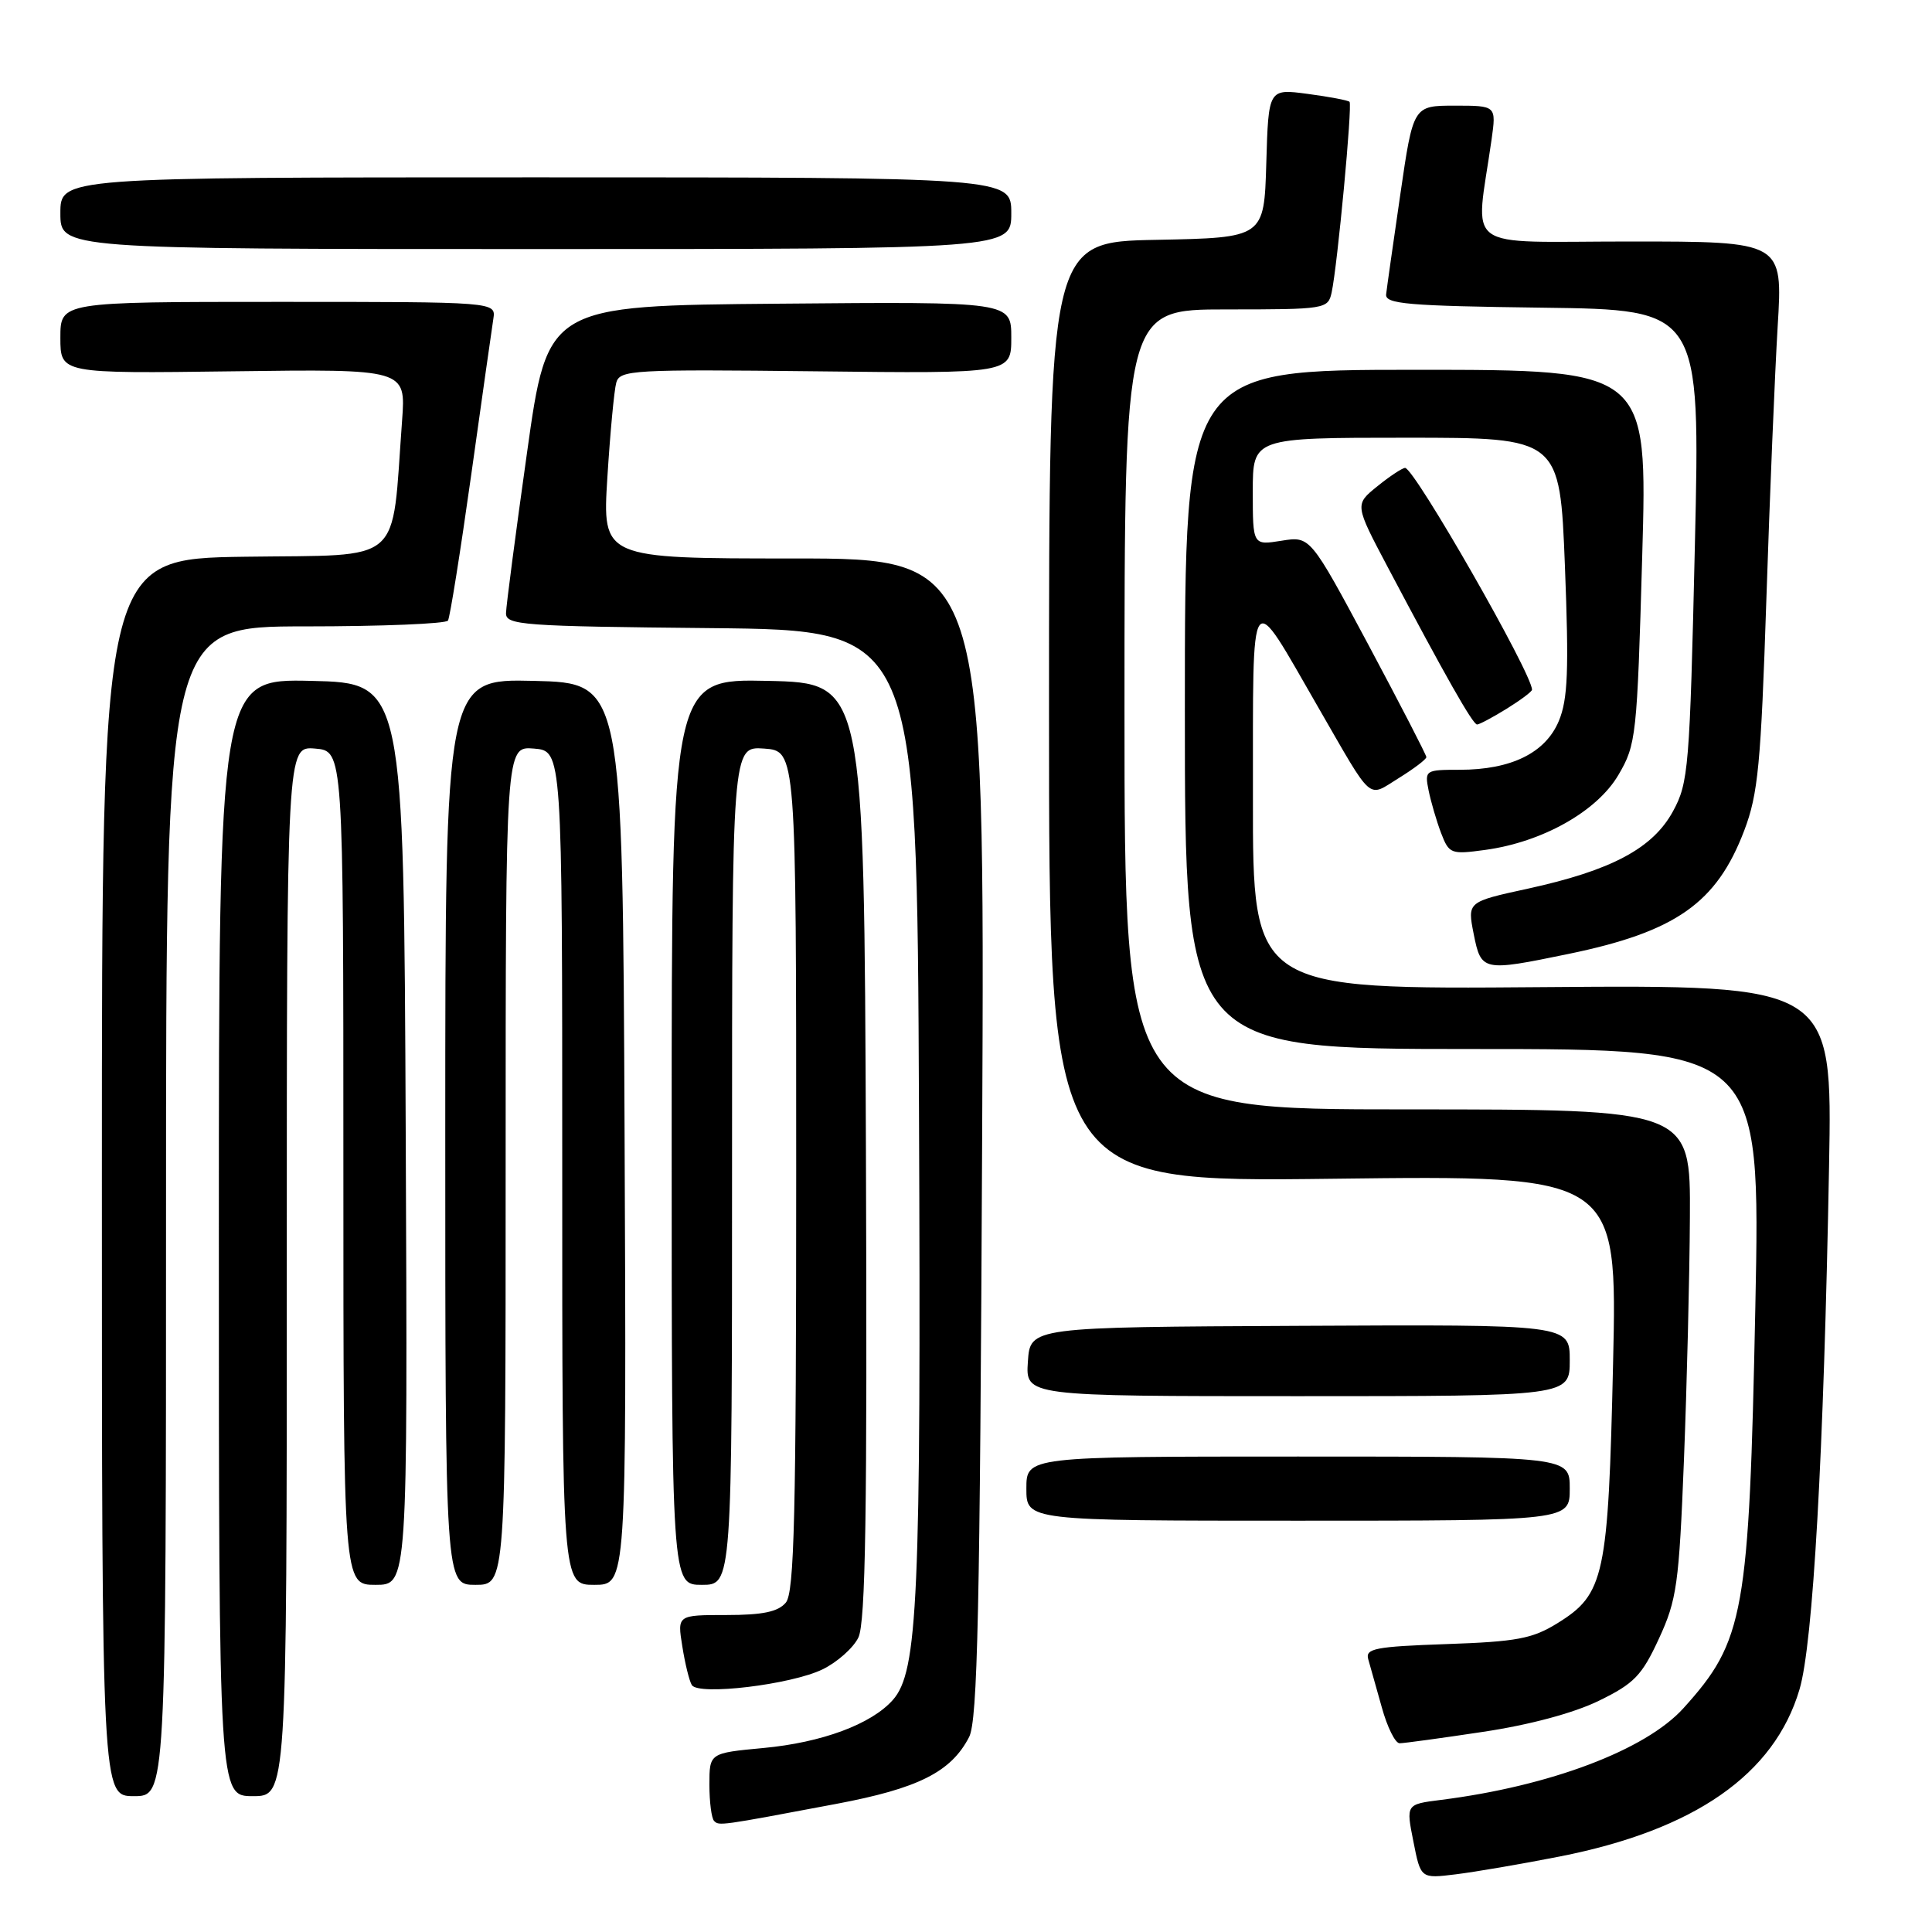<?xml version="1.0" encoding="UTF-8" standalone="no"?>
<!DOCTYPE svg PUBLIC "-//W3C//DTD SVG 1.1//EN" "http://www.w3.org/Graphics/SVG/1.1/DTD/svg11.dtd" >
<svg xmlns="http://www.w3.org/2000/svg" xmlns:xlink="http://www.w3.org/1999/xlink" version="1.1" viewBox="0 0 256 256">
 <g >
 <path fill="currentColor"
d=" M 206.65 246.00 C 224.54 242.48 235.10 235.13 238.44 223.87 C 240.24 217.84 241.66 192.70 242.36 154.50 C 242.80 130.50 242.80 130.50 204.40 130.80 C 166.00 131.11 166.00 131.11 166.02 105.80 C 166.05 76.78 165.41 77.67 174.71 93.79 C 182.05 106.51 181.13 105.70 185.36 103.09 C 187.36 101.85 189.00 100.61 189.00 100.32 C 189.00 100.04 185.54 93.34 181.31 85.42 C 173.61 71.04 173.61 71.04 169.81 71.65 C 166.00 72.26 166.00 72.26 166.00 65.13 C 166.00 58.00 166.00 58.00 186.34 58.00 C 206.69 58.00 206.69 58.00 207.36 75.00 C 207.90 88.86 207.75 92.66 206.55 95.54 C 204.78 99.77 200.24 102.00 193.41 102.00 C 188.86 102.00 188.76 102.06 189.30 104.75 C 189.61 106.26 190.35 108.80 190.95 110.38 C 192.01 113.14 192.25 113.24 196.78 112.62 C 204.37 111.59 211.62 107.51 214.45 102.68 C 216.81 98.66 216.92 97.56 217.60 73.75 C 218.31 49.00 218.31 49.00 187.65 49.00 C 157.00 49.00 157.00 49.00 157.00 94.00 C 157.00 139.00 157.00 139.00 195.14 139.00 C 233.28 139.00 233.28 139.00 232.59 173.25 C 231.76 213.90 231.14 217.41 223.07 226.34 C 218.07 231.88 205.38 236.68 190.90 238.50 C 186.30 239.08 186.30 239.08 187.28 244.00 C 188.25 248.93 188.25 248.93 192.88 248.36 C 195.42 248.05 201.62 246.99 206.65 246.00 Z  M 110.78 239.03 C 121.68 236.98 126.02 234.80 128.41 230.17 C 129.54 227.99 129.85 213.51 130.14 150.75 C 130.50 74.00 130.50 74.00 105.15 74.00 C 79.81 74.00 79.81 74.00 80.48 63.25 C 80.85 57.34 81.38 51.69 81.66 50.70 C 82.13 49.02 83.85 48.93 108.08 49.20 C 134.00 49.50 134.00 49.50 134.00 44.74 C 134.00 39.97 134.00 39.97 103.28 40.24 C 72.56 40.50 72.56 40.50 69.83 60.00 C 68.32 70.72 67.07 80.28 67.05 81.23 C 67.00 82.83 69.14 82.99 94.25 83.23 C 121.50 83.50 121.50 83.50 121.77 147.00 C 122.05 211.96 121.63 221.51 118.30 225.26 C 115.45 228.47 108.90 230.90 101.15 231.62 C 94.00 232.29 94.00 232.29 94.00 236.48 C 94.00 238.78 94.28 240.94 94.62 241.28 C 95.28 241.95 95.30 241.95 110.78 239.03 Z  M 22.00 160.50 C 22.00 83.00 22.00 83.00 40.44 83.00 C 50.58 83.00 59.10 82.65 59.36 82.23 C 59.62 81.81 61.00 73.15 62.43 62.98 C 63.85 52.82 65.18 43.49 65.37 42.25 C 65.72 40.00 65.72 40.00 36.86 40.00 C 8.00 40.00 8.00 40.00 8.00 44.75 C 8.00 49.50 8.00 49.50 30.89 49.20 C 53.78 48.90 53.78 48.90 53.28 55.70 C 51.84 75.14 53.76 73.47 32.50 73.77 C 13.50 74.04 13.50 74.04 13.50 156.02 C 13.50 238.00 13.50 238.00 17.75 238.00 C 22.00 238.00 22.00 238.00 22.00 160.50 Z  M 38.00 168.44 C 38.00 98.88 38.00 98.88 41.75 99.19 C 45.50 99.50 45.50 99.50 45.50 154.75 C 45.50 210.00 45.50 210.00 49.76 210.00 C 54.02 210.00 54.02 210.00 53.76 150.25 C 53.50 90.50 53.50 90.50 41.25 90.22 C 29.00 89.94 29.00 89.94 29.00 163.97 C 29.00 238.00 29.00 238.00 33.50 238.00 C 38.00 238.00 38.00 238.00 38.00 168.44 Z  M 196.50 229.48 C 202.67 228.56 208.55 226.98 211.86 225.36 C 216.54 223.08 217.56 222.02 219.82 217.12 C 222.19 211.99 222.48 209.92 223.13 193.50 C 223.52 183.60 223.88 169.09 223.92 161.25 C 224.00 147.00 224.00 147.00 186.50 147.00 C 149.00 147.00 149.00 147.00 149.00 94.00 C 149.00 41.00 149.00 41.00 162.48 41.00 C 175.65 41.00 175.97 40.95 176.45 38.75 C 177.22 35.20 179.22 13.88 178.82 13.49 C 178.62 13.29 176.13 12.82 173.27 12.44 C 168.08 11.75 168.08 11.75 167.79 21.63 C 167.50 31.50 167.50 31.50 153.25 31.78 C 139.00 32.05 139.00 32.05 139.00 94.35 C 139.00 156.65 139.00 156.65 176.66 156.19 C 214.31 155.73 214.31 155.73 213.74 180.69 C 213.10 208.94 212.61 211.22 206.36 215.09 C 203.05 217.14 200.96 217.53 191.66 217.85 C 182.20 218.18 180.89 218.44 181.30 219.86 C 181.56 220.76 182.37 223.64 183.10 226.25 C 183.82 228.86 184.88 231.00 185.46 230.99 C 186.03 230.99 191.00 230.31 196.50 229.48 Z  M 108.99 221.20 C 110.91 220.27 113.05 218.38 113.73 217.00 C 114.70 215.07 114.92 200.42 114.74 152.50 C 114.50 90.50 114.50 90.50 101.75 90.22 C 89.00 89.94 89.00 89.94 89.00 149.97 C 89.00 210.00 89.00 210.00 93.00 210.00 C 97.00 210.00 97.00 210.00 97.00 154.44 C 97.00 98.89 97.00 98.89 101.25 99.19 C 105.50 99.50 105.50 99.50 105.50 155.10 C 105.50 200.75 105.25 210.99 104.13 212.35 C 103.11 213.57 101.08 214.00 96.25 214.00 C 89.74 214.00 89.74 214.00 90.41 218.15 C 90.77 220.44 91.34 222.75 91.67 223.28 C 92.55 224.70 104.85 223.22 108.99 221.20 Z  M 67.00 154.44 C 67.00 98.88 67.00 98.88 70.75 99.19 C 74.50 99.50 74.50 99.50 74.50 154.75 C 74.49 210.00 74.49 210.00 78.75 210.00 C 83.02 210.00 83.02 210.00 82.76 150.25 C 82.50 90.50 82.50 90.50 70.75 90.22 C 59.00 89.94 59.00 89.94 59.00 149.97 C 59.00 210.00 59.00 210.00 63.00 210.00 C 67.00 210.00 67.00 210.00 67.00 154.44 Z  M 208.00 197.25 C 208.00 193.00 208.00 193.00 172.00 193.00 C 136.00 193.00 136.00 193.00 136.00 197.25 C 136.00 201.50 136.00 201.50 172.00 201.50 C 208.00 201.50 208.00 201.50 208.00 197.25 Z  M 208.00 180.25 C 208.00 175.50 208.00 175.50 172.25 175.68 C 136.50 175.85 136.50 175.85 136.20 180.43 C 135.89 185.00 135.89 185.00 171.95 185.00 C 208.00 185.00 208.00 185.00 208.00 180.25 Z  M 207.79 126.41 C 222.05 123.47 227.46 119.67 231.12 110.05 C 232.96 105.22 233.33 101.27 234.05 79.50 C 234.50 65.75 235.18 49.44 235.55 43.25 C 236.24 32.00 236.24 32.00 215.98 32.00 C 193.34 32.00 195.50 33.59 197.64 18.50 C 198.27 14.00 198.27 14.00 192.77 14.00 C 187.26 14.00 187.26 14.00 185.55 25.75 C 184.61 32.21 183.76 38.17 183.67 39.00 C 183.52 40.28 186.52 40.54 204.40 40.77 C 225.30 41.04 225.30 41.04 224.58 72.27 C 223.90 101.73 223.74 103.73 221.68 107.50 C 219.00 112.42 213.52 115.34 202.41 117.76 C 194.43 119.50 194.43 119.50 195.27 123.75 C 196.26 128.71 196.45 128.75 207.79 126.41 Z  M 199.63 93.92 C 201.48 92.77 203.00 91.64 203.00 91.39 C 203.00 89.24 187.41 62.00 186.18 62.00 C 185.81 62.01 184.15 63.10 182.50 64.44 C 179.50 66.86 179.50 66.86 183.90 75.18 C 191.52 89.59 195.15 96.00 195.72 96.00 C 196.02 96.00 197.78 95.06 199.63 93.92 Z  M 134.00 28.25 C 134.00 23.50 134.00 23.50 71.00 23.50 C 8.00 23.50 8.00 23.50 8.00 28.25 C 8.00 33.00 8.00 33.00 71.00 33.00 C 134.00 33.00 134.00 33.00 134.00 28.25 Z "/>
</g>
</svg>